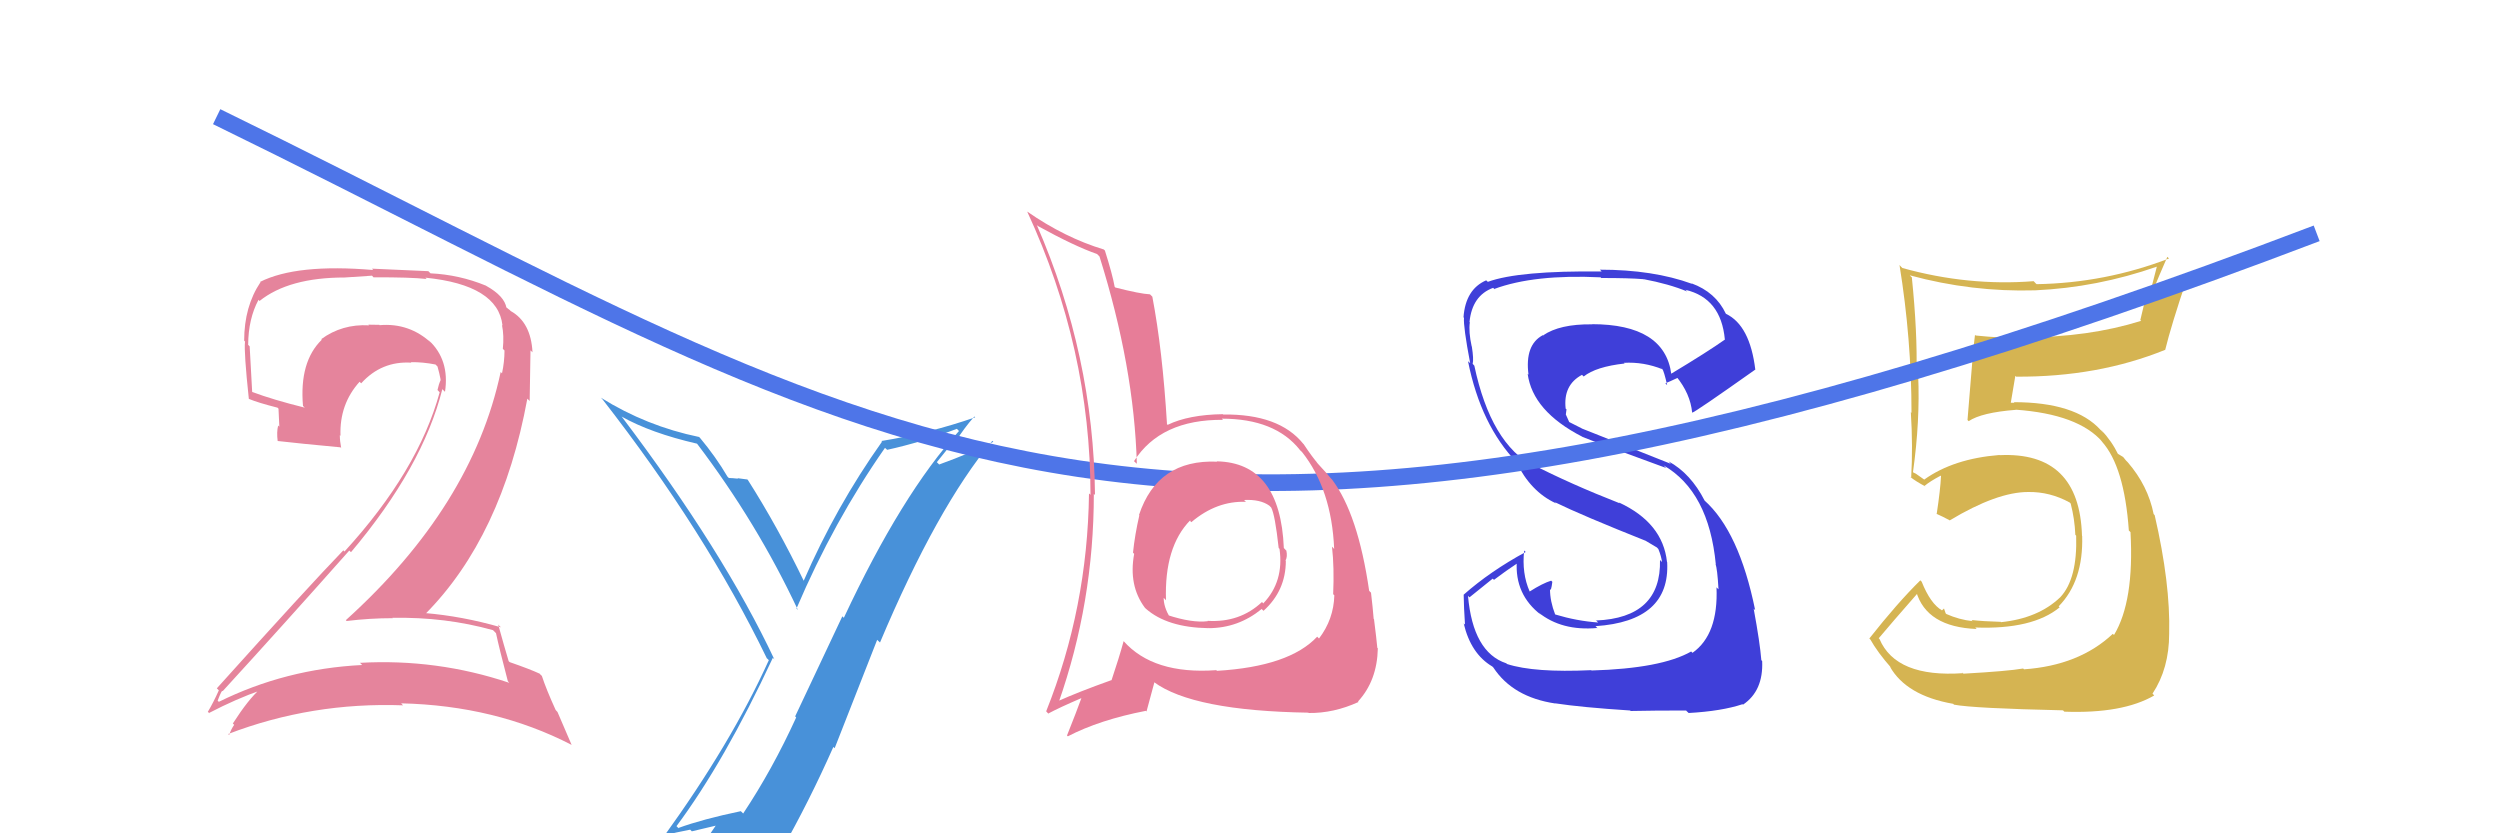 <svg xmlns="http://www.w3.org/2000/svg" width="150" height="50" viewBox="0,0,150,50"><rect width="100%" height="100%" fill="white"/><path fill="#4891d9" d="M40.71 49.68L40.74 49.72L40.59 49.57Q43.48 45.68 46.37 39.47L46.45 39.55L46.47 39.58Q43.42 33.09 37.32 25.02L37.20 24.90L37.29 24.99Q39.04 25.98 41.82 26.62L41.86 26.67L41.83 26.63Q45.43 31.38 47.87 36.59L47.81 36.54L47.79 36.51Q50.02 31.28 53.10 26.87L53.12 26.89L53.23 26.99Q55.31 26.53 57.41 25.73L57.37 25.69L57.54 25.86Q54.10 29.65 50.63 37.07L50.54 36.98L47.71 42.98L47.77 43.05Q46.34 46.18 44.59 48.81L44.58 48.80L44.45 48.67Q42.15 49.15 40.70 49.68ZM46.75 50.90L46.83 50.98L46.88 51.03Q48.55 48.09 50.00 44.82L50.08 44.89L52.63 38.39L52.80 38.55Q56.22 30.44 59.54 26.45L59.44 26.35L59.60 26.51Q58.25 27.18 56.35 27.87L56.21 27.73L57.30 26.38L57.37 26.45Q57.85 25.68 58.46 24.99L58.48 25.01L58.51 25.04Q55.74 26.00 52.88 26.46L53.04 26.61L52.92 26.50Q50.16 30.39 48.22 34.85L48.35 34.98L48.23 34.86Q46.67 31.63 44.88 28.81L44.77 28.70L44.85 28.77Q44.61 28.73 44.25 28.69L44.35 28.79L44.28 28.72Q43.91 28.68 43.72 28.68L43.76 28.71L43.65 28.60Q42.95 27.41 41.99 26.26L41.92 26.20L41.95 26.22Q38.79 25.57 36.05 23.86L36.06 23.87L36.15 23.96Q42.32 31.88 46.01 39.50L46.05 39.53L46.13 39.61Q43.88 44.59 39.80 50.23L39.76 50.19L39.73 50.15Q40.61 49.93 41.41 49.78L41.51 49.88L43.11 49.50L43.03 49.41Q42.50 50.22 41.32 51.86L41.19 51.72L41.18 51.72Q43.53 51.17 46.80 50.95Z"/><path fill="#e5849c" d="M29.71 37.94L29.69 37.92L29.76 37.99Q29.94 38.85 30.47 40.87L30.54 40.95L30.56 40.97Q26.21 39.51 21.60 39.77L21.63 39.80L21.73 39.90Q17.13 40.13 13.13 42.11L13.09 42.07L13.06 42.04Q13.31 41.38 13.35 41.46L13.35 41.46L13.36 41.47Q17.04 37.45 20.96 33.03L20.97 33.05L21.06 33.13Q25.36 28.03 26.54 23.35L26.55 23.36L26.70 23.51Q26.99 21.59 25.72 20.41L25.73 20.43L25.89 20.59Q24.57 19.36 22.78 19.51L22.79 19.53L22.76 19.49Q22.44 19.48 22.10 19.48L21.99 19.37L22.14 19.52Q20.53 19.43 19.27 20.35L19.24 20.32L19.31 20.38Q17.95 21.70 18.18 24.36L18.19 24.37L18.29 24.46Q16.36 23.98 15.14 23.52L15.15 23.54L15.13 23.51Q15.06 22.22 14.98 20.78L14.87 20.67L14.89 20.68Q14.90 19.13 15.51 17.99L15.54 18.02L15.57 18.06Q17.33 16.65 20.68 16.65L20.68 16.65L22.32 16.54L22.41 16.64Q24.65 16.63 25.60 16.74L25.52 16.66L25.52 16.66Q29.88 17.10 30.15 19.53L30.13 19.51L30.12 19.51Q30.25 20.13 30.17 20.93L30.13 20.89L30.27 21.03Q30.27 21.71 30.12 22.40L30.08 22.36L30.04 22.32Q28.33 30.36 20.75 37.21L20.73 37.19L20.80 37.26Q22.20 37.09 23.57 37.09L23.52 37.05L23.55 37.07Q26.72 37.01 29.58 37.81ZM29.16 17.14L29.20 17.18L29.16 17.14Q27.55 16.48 25.83 16.40L25.70 16.27L22.32 16.12L22.39 16.20Q17.81 15.81 15.61 16.91L15.61 16.91L15.63 16.93Q14.65 18.39 14.65 20.44L14.72 20.51L14.70 20.50Q14.63 21.11 14.93 23.93L14.94 23.94L14.95 23.94Q15.47 24.16 16.65 24.46L16.71 24.52L16.76 25.60L16.69 25.53Q16.59 25.92 16.66 26.46L16.77 26.57L16.66 26.46Q17.96 26.61 20.43 26.84L20.51 26.91L20.47 26.88Q20.39 26.46 20.39 26.12L20.39 26.11L20.43 26.15Q20.36 24.25 21.58 22.90L21.57 22.90L21.67 23.00Q22.89 21.65 24.68 21.76L24.60 21.68L24.65 21.73Q25.36 21.72 26.13 21.87L26.25 21.99L26.25 21.99Q26.36 22.37 26.44 22.79L26.40 22.75L26.44 22.80Q26.32 23.06 26.25 23.40L26.26 23.41L26.38 23.54Q25.09 28.26 20.67 33.09L20.66 33.08L20.60 33.02Q18.45 35.25 13.01 41.30L13.07 41.36L13.13 41.42Q12.81 42.14 12.47 42.71L12.61 42.84L12.54 42.78Q14.17 41.93 15.69 41.40L15.63 41.34L15.62 41.33Q14.92 41.93 13.97 43.41L14.00 43.44L14.05 43.49Q13.86 43.76 13.75 44.10L13.70 44.05L13.69 44.04Q18.70 42.12 24.18 42.32L24.08 42.21L24.07 42.20Q29.72 42.33 34.29 44.69L34.30 44.70L33.45 42.72L33.34 42.60Q32.77 41.35 32.51 40.55L32.45 40.50L32.38 40.42Q31.80 40.15 30.59 39.73L30.55 39.70L30.52 39.67Q30.27 38.84 29.89 37.47L29.96 37.55L30.06 37.64Q27.75 36.97 25.46 36.78L25.54 36.85L25.52 36.84Q30.12 32.19 31.64 23.92L31.78 24.06L31.83 21.02L31.95 21.14Q31.86 19.34 30.64 18.66L30.57 18.59L30.46 18.51L30.64 18.69Q30.41 18.43 30.34 18.43L30.41 18.50L30.39 18.48Q30.27 17.76 29.17 17.15Z"/><path fill="#d5b452" d="M117.84 40.45L117.68 40.29L117.79 40.39Q113.76 40.67 112.77 38.34L112.63 38.21L112.72 38.30Q113.50 37.37 115.07 35.58L115.04 35.55L114.97 35.49Q115.59 37.62 118.60 37.74L118.48 37.62L118.51 37.65Q121.95 37.78 123.58 36.44L123.66 36.52L123.52 36.38Q125.01 34.86 124.93 32.16L124.93 32.16L124.92 32.15Q124.77 27.08 119.97 27.31L119.90 27.23L119.96 27.30Q117.21 27.52 115.46 28.77L115.46 28.78L114.95 28.42L114.80 28.35L114.78 28.32Q115.21 25.25 115.09 22.51L115.09 22.51L114.99 22.40Q115.05 19.95 114.71 16.64L114.63 16.57L114.59 16.52Q118.30 17.53 122.11 17.42L122.00 17.31L122.11 17.42Q125.83 17.25 129.41 16.00L129.41 16.00L128.98 17.67L128.84 17.53Q128.61 18.36 128.42 19.20L128.44 19.22L128.47 19.25Q125.31 20.24 121.43 20.24L121.38 20.19L121.46 20.27Q120.03 20.29 118.54 20.13L118.52 20.11L118.50 20.09Q118.40 20.75 118.05 25.20L118.01 25.16L118.12 25.27Q118.89 24.75 120.95 24.59L120.91 24.55L120.93 24.58Q124.71 24.85 126.15 26.52L126.03 26.41L126.11 26.49Q127.46 27.99 127.73 31.83L127.82 31.92L127.83 31.93Q128.06 36.08 126.84 38.10L126.76 38.02L126.77 38.03Q124.75 39.93 121.43 40.16L121.49 40.21L121.39 40.11Q120.48 40.27 117.82 40.42ZM123.78 42.61L123.74 42.58L123.86 42.70Q127.35 42.83 129.25 41.73L129.22 41.69L129.15 41.62Q130.15 40.11 130.15 38.02L130.12 37.99L130.15 38.02Q130.23 35.02 129.28 30.91L129.13 30.75L129.22 30.85Q128.88 29.14 127.66 27.73L127.53 27.60L127.73 27.84L127.39 27.42L127.01 27.19L127.10 27.28Q126.71 26.47 126.06 25.78L126.18 25.90L126.19 25.95L126.03 25.79Q124.52 24.13 120.82 24.13L120.87 24.17L120.59 24.16L120.64 24.21Q120.73 23.65 120.92 22.55L120.90 22.53L120.97 22.60Q125.87 22.63 129.91 20.99L129.91 20.99L129.91 21.00Q130.27 19.52 131.22 16.71L131.31 16.80L129.11 17.64L129.10 17.63Q129.54 16.55 130.04 15.41L130.11 15.48L130.14 15.51Q126.31 16.98 122.20 17.05L122.15 17.01L122.02 16.87Q118.10 17.18 114.14 16.08L114.06 16.00L113.97 15.90Q114.69 20.35 114.69 24.77L114.76 24.84L114.65 24.73Q114.78 26.77 114.67 28.67L114.64 28.65L114.62 28.62Q114.96 28.89 115.53 29.19L115.42 29.08L115.49 29.14Q115.80 28.88 116.44 28.54L116.36 28.46L116.46 28.56Q116.43 29.32 116.20 30.85L116.16 30.81L116.17 30.82Q116.58 31.00 117.00 31.23L117.07 31.30L116.99 31.22Q119.82 29.52 121.69 29.52L121.75 29.59L121.69 29.52Q123.00 29.50 124.18 30.15L124.18 30.15L124.24 30.21Q124.48 31.13 124.52 32.09L124.60 32.17L124.57 32.14Q124.65 34.73 123.62 35.83L123.53 35.74L123.62 35.83Q122.30 37.10 120.06 37.33L120.08 37.36L120.04 37.31Q118.97 37.28 118.29 37.20L118.29 37.20L118.36 37.27Q117.54 37.18 116.78 36.84L116.74 36.80L116.64 36.51L116.52 36.62L116.53 36.63Q115.83 36.23 115.30 34.90L115.30 34.90L115.22 34.82Q113.84 36.18 112.16 38.31L112.24 38.39L112.21 38.35Q112.65 39.14 113.49 40.09L113.50 40.10L113.39 39.99Q114.38 41.74 117.19 42.23L117.32 42.36L117.24 42.28Q118.41 42.50 123.78 42.62Z"/><path fill="#3f3fd9" d="M95.49 40.23L95.56 40.30L95.47 40.21Q92.05 40.37 90.42 39.84L90.33 39.75L90.38 39.80Q88.38 39.14 88.08 35.75L88.17 35.84L89.56 34.72L89.64 34.79Q90.35 34.25 91.11 33.75L91.08 33.73L91.01 33.66Q90.87 35.68 92.47 36.90L92.31 36.75L92.31 36.75Q93.70 37.87 95.83 37.68L95.88 37.72L95.73 37.57Q100.22 37.27 100.03 33.73L99.91 33.61L100.02 33.72Q99.77 31.37 97.14 30.15L97.18 30.20L97.19 30.20Q94.25 29.05 91.89 27.84L92.05 28.00L92.05 27.99Q89.45 26.62 88.46 21.94L88.35 21.82L88.36 21.83Q88.43 21.56 88.31 20.79L88.16 20.64L88.30 20.78Q88.11 19.91 88.19 19.34L88.17 19.32L88.17 19.32Q88.33 17.73 89.59 17.27L89.71 17.40L89.65 17.34Q92.04 16.45 96.04 16.64L96.10 16.71L96.08 16.68Q97.79 16.68 98.59 16.75L98.69 16.86L98.57 16.74Q100.16 17.04 101.23 17.49L101.25 17.51L101.13 17.39Q103.26 17.89 103.49 20.36L103.60 20.47L103.50 20.37Q102.47 21.10 100.26 22.43L100.23 22.39L100.28 22.45Q99.88 19.45 95.50 19.45L95.56 19.51L95.50 19.46Q93.58 19.44 92.59 20.12L92.68 20.21L92.57 20.11Q91.48 20.69 91.71 22.48L91.74 22.51L91.66 22.43Q91.96 24.67 94.93 26.20L94.88 26.14L94.94 26.21Q95.48 26.44 99.97 28.08L99.83 27.94L99.81 27.92Q102.53 29.49 102.95 33.87L103.00 33.92L102.93 33.85Q103.04 34.11 103.11 35.36L102.93 35.18L102.99 35.24Q103.11 38.07 101.55 39.17L101.61 39.23L101.47 39.09Q99.68 40.11 95.49 40.23ZM97.87 42.69L97.75 42.56L97.84 42.66Q99.19 42.63 101.17 42.63L101.19 42.66L101.32 42.78Q103.30 42.67 104.56 42.25L104.49 42.19L104.58 42.28Q105.81 41.45 105.73 39.66L105.68 39.61L105.68 39.61Q105.60 38.58 105.22 36.52L105.30 36.60L105.31 36.61Q104.35 31.88 102.26 30.02L102.35 30.11L102.28 30.04Q101.44 28.40 100.11 27.68L100.25 27.83L94.91 25.71L94.90 25.70Q94.57 25.53 94.11 25.30L94.17 25.36L93.95 24.87L93.99 24.56L93.94 24.52Q93.78 23.10 94.92 22.49L95.02 22.59L95.02 22.59Q95.76 22.00 97.48 21.81L97.40 21.74L97.43 21.77Q98.62 21.70 99.76 22.16L99.62 22.02L99.73 22.12Q99.84 22.27 100.03 23.11L99.89 22.97L99.92 23.00Q100.17 22.90 100.66 22.67L100.60 22.61L100.58 22.59Q101.42 23.62 101.53 24.76L101.55 24.78L101.53 24.76Q101.65 24.77 105.31 22.18L105.19 22.06L105.32 22.19Q105.00 19.52 103.56 18.83L103.47 18.74L103.55 18.82Q102.94 17.53 101.49 17.00L101.49 16.99L101.52 17.03Q99.19 16.18 95.99 16.18L95.99 16.17L96.10 16.29Q91.13 16.23 89.27 16.91L89.17 16.82L89.17 16.82Q87.93 17.36 87.81 19.04L87.87 19.09L87.84 19.06Q87.79 19.58 88.21 21.79L88.11 21.70L88.08 21.67Q88.85 25.52 91.02 27.76L91.12 27.86L90.97 27.71Q91.84 29.50 93.34 30.19L93.39 30.23L93.29 30.13Q94.90 30.92 98.82 32.48L98.71 32.38L98.76 32.46L99.50 32.90L99.35 32.78L99.50 32.94Q99.68 33.38 99.72 33.72L99.69 33.69L99.60 33.60Q99.68 37.07 95.76 37.23L95.69 37.16L95.89 37.35Q94.61 37.26 93.32 36.87L93.23 36.79L93.31 36.87Q93.00 36.07 93.00 35.35L93.07 35.41L93.05 35.39Q93.11 35.18 93.14 34.91L93.11 34.88L93.07 34.84Q92.57 34.99 91.78 35.49L91.84 35.55L91.78 35.49Q91.30 34.40 91.45 33.03L91.50 33.08L91.54 33.12Q89.42 34.27 87.82 35.68L87.82 35.68L87.82 35.68Q87.83 36.45 87.90 37.48L87.98 37.56L87.82 37.40Q88.25 39.23 89.54 39.99L89.51 39.96L89.60 40.05Q90.77 41.83 93.32 42.21L93.34 42.23L93.31 42.20Q94.88 42.44 97.81 42.63Z"/><path d="M13 7 C54 27,68 41,139 14" stroke="#4e75e8" fill="none"/><path fill="#e77d98" d="M73.14 27.82L73.04 27.71L73.03 27.70Q69.45 27.55 68.34 30.90L68.34 30.90L68.36 30.92Q68.09 32.09 67.98 33.16L68.02 33.20L68.05 33.23Q67.70 35.13 68.69 36.46L68.67 36.44L68.75 36.52Q70.03 37.65 72.50 37.69L72.46 37.64L72.51 37.69Q74.29 37.69 75.70 36.54L75.79 36.63L75.81 36.65Q77.15 35.44 77.15 33.65L77.12 33.62L77.13 33.63Q77.26 33.41 77.18 33.03L77.15 33.01L77.03 32.88Q76.82 27.76 73.01 27.68ZM72.93 40.17L72.88 40.12L72.97 40.21Q69.20 40.48 67.41 38.46L67.43 38.47L67.42 38.46Q67.15 39.45 66.69 40.82L66.62 40.75L66.68 40.81Q64.69 41.52 63.43 42.09L63.44 42.10L63.51 42.17Q65.63 36.14 65.63 29.63L65.56 29.56L65.70 29.70Q65.62 21.33 62.20 13.48L62.14 13.43L62.27 13.56Q64.49 14.78 65.82 15.24L65.81 15.23L65.97 15.39Q68.05 22.01 68.21 27.83L68.19 27.81L68.04 27.67Q69.64 25.16 73.38 25.19L73.24 25.05L73.31 25.12Q76.50 25.12 77.99 26.99L77.97 26.98L78.12 27.12Q79.90 29.36 80.05 32.94L79.99 32.87L79.92 32.80Q80.06 34.05 79.99 35.65L79.98 35.64L80.06 35.72Q80.02 37.16 79.14 38.31L79.12 38.29L79.03 38.20Q77.36 39.99 73.02 40.25ZM78.37 42.64L78.36 42.63L78.52 42.78Q80.02 42.80 81.51 42.12L81.45 42.06L81.48 42.09Q82.63 40.84 82.67 38.90L82.59 38.82L82.64 38.88Q82.59 38.33 82.44 37.15L82.49 37.21L82.42 37.13Q82.37 36.48 82.26 35.56L82.25 35.55L82.15 35.45Q81.48 30.83 79.92 28.77L79.80 28.65L79.87 28.72Q79.79 28.60 78.99 27.73L79.02 27.75L79.10 27.84Q78.75 27.45 78.22 26.65L78.27 26.70L78.19 26.62Q76.74 24.83 73.39 24.87L73.39 24.87L73.38 24.85Q71.32 24.88 70.06 25.49L69.97 25.41L70.02 25.45Q69.75 20.99 69.14 17.80L69.02 17.68L69.00 17.66Q68.40 17.63 66.92 17.25L66.93 17.26L66.88 17.21Q66.75 16.47 66.29 15.02L66.30 15.04L66.23 14.97Q63.89 14.26 61.64 12.70L61.57 12.63L61.63 12.69Q65.43 20.90 65.43 29.69L65.38 29.64L65.34 29.61Q65.25 36.48 62.77 42.68L62.95 42.87L62.90 42.81Q63.57 42.45 64.90 41.88L64.98 41.96L64.89 41.87Q64.63 42.60 64.02 44.13L64.12 44.23L64.07 44.18Q65.97 43.19 68.75 42.65L68.79 42.69L69.26 40.95L69.23 40.92Q71.57 42.65 78.50 42.76ZM74.62 29.98L74.60 29.96L74.64 30.00Q75.62 29.95 76.16 30.34L76.14 30.32L76.27 30.45Q76.50 30.87 76.72 32.88L76.75 32.91L76.77 32.93Q77.05 34.89 75.80 36.20L75.82 36.23L75.72 36.12Q74.39 37.37 72.45 37.25L72.61 37.41L72.47 37.27Q71.53 37.39 70.04 36.90L70.12 36.98L70.19 37.04Q69.82 36.41 69.82 35.87L69.92 35.97L69.96 36.02Q69.85 32.82 71.41 31.22L71.44 31.26L71.37 31.22L71.48 31.33Q73.00 30.04 74.76 30.11Z"/></svg>